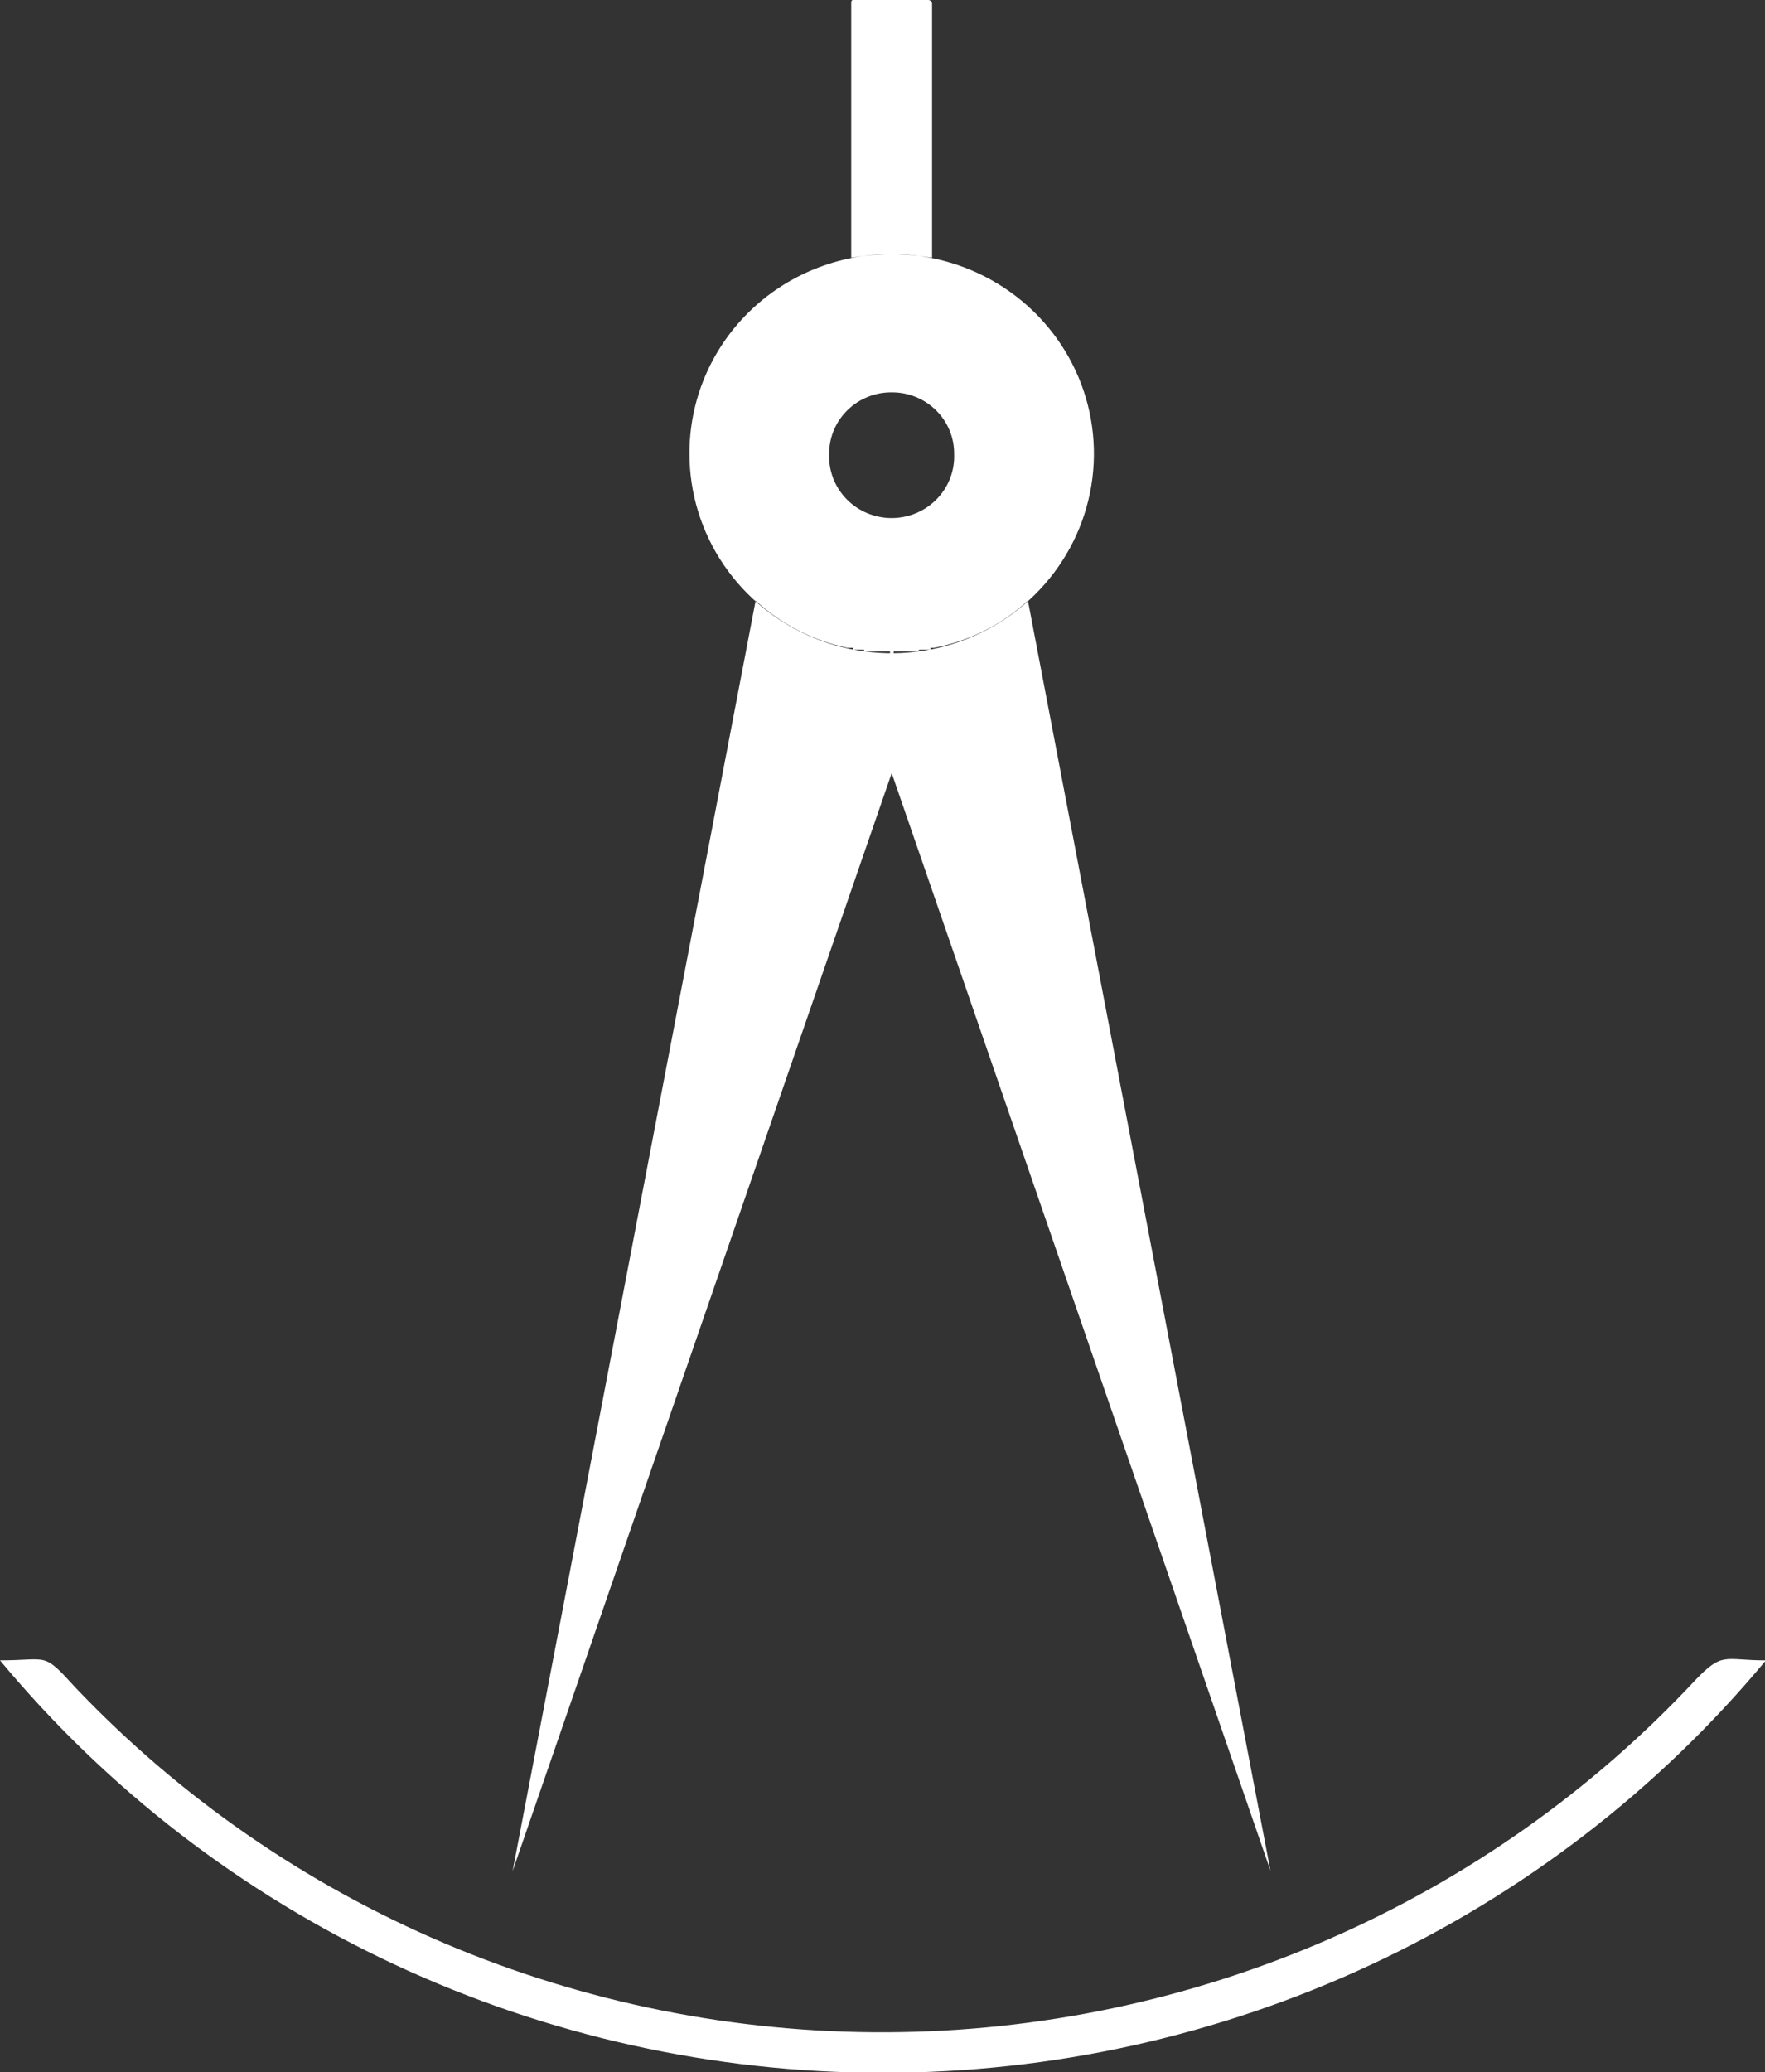 <svg width="75" height="88" viewBox="0 0 75 88" fill="none" xmlns="http://www.w3.org/2000/svg">
<rect x="0" y="0" width="75" height="88" fill="#333333" stroke="none"/>
<g clip-path="url(#clip0_4706_2403)">
<path fill-rule="evenodd" clip-rule="evenodd" d="M37.891 32.83L21.782 79.458L32.109 25.508C33.2 26.514 34.551 27.207 36.013 27.511H36.252V27.59H36.717V27.666H37.82V27.742H37.974V27.666H38.99L39.067 27.59H39.536V27.511H39.694C41.187 27.225 42.568 26.531 43.679 25.508L53.985 79.441L37.891 32.83ZM36.252 0H39.452C39.493 0.003 39.532 0.021 39.56 0.051C39.588 0.08 39.605 0.118 39.606 0.159V10.942C39.038 10.854 38.465 10.803 37.891 10.79C37.314 10.8 36.74 10.85 36.171 10.942V0.159C36.171 0.079 36.171 0 36.252 0ZM37.891 10.79C39.59 10.79 41.252 11.287 42.665 12.219C44.078 13.15 45.179 14.474 45.83 16.023C46.48 17.571 46.651 19.276 46.319 20.92C45.987 22.564 45.169 24.074 43.967 25.26C42.765 26.445 41.234 27.252 39.567 27.579C37.9 27.906 36.172 27.738 34.602 27.097C33.032 26.456 31.689 25.369 30.745 23.975C29.801 22.581 29.297 20.943 29.297 19.266C29.294 18.152 29.514 17.049 29.945 16.019C30.376 14.99 31.009 14.054 31.808 13.267C32.606 12.479 33.555 11.855 34.599 11.43C35.642 11.005 36.761 10.787 37.891 10.79ZM37.891 16.662C38.24 16.659 38.587 16.725 38.91 16.856C39.234 16.987 39.528 17.18 39.775 17.424C40.022 17.668 40.217 17.958 40.35 18.277C40.482 18.596 40.548 18.939 40.545 19.284C40.558 19.636 40.499 19.986 40.371 20.316C40.243 20.645 40.05 20.945 39.802 21.198C39.554 21.452 39.257 21.654 38.928 21.791C38.599 21.929 38.246 22 37.889 22C37.532 22 37.178 21.929 36.849 21.791C36.521 21.654 36.223 21.452 35.975 21.198C35.727 20.945 35.534 20.645 35.406 20.316C35.279 19.986 35.22 19.636 35.233 19.284C35.23 18.938 35.297 18.596 35.429 18.277C35.562 17.958 35.757 17.668 36.005 17.424C36.252 17.18 36.546 16.987 36.87 16.856C37.194 16.725 37.541 16.659 37.891 16.662ZM75.01 70.544C70.457 76.012 64.731 80.416 58.244 83.439C51.757 86.461 44.671 88.027 37.497 88.024C30.323 88.021 23.238 86.448 16.754 83.419C10.271 80.391 4.548 75.981 0 70.509C2.101 70.509 1.796 70.122 3.204 71.663C7.623 76.31 12.966 80.009 18.898 82.528C24.832 85.047 31.228 86.332 37.687 86.303C44.146 86.274 50.53 84.932 56.44 82.36C62.35 79.788 67.658 76.042 72.034 71.355C73.204 70.122 73.281 70.509 75 70.509L75.01 70.544Z" fill="white"/>
</g>
<defs>
<clipPath id="clip0_4706_2403">
<rect width="75" height="88" fill="white"/>
</clipPath>
</defs>
</svg>

